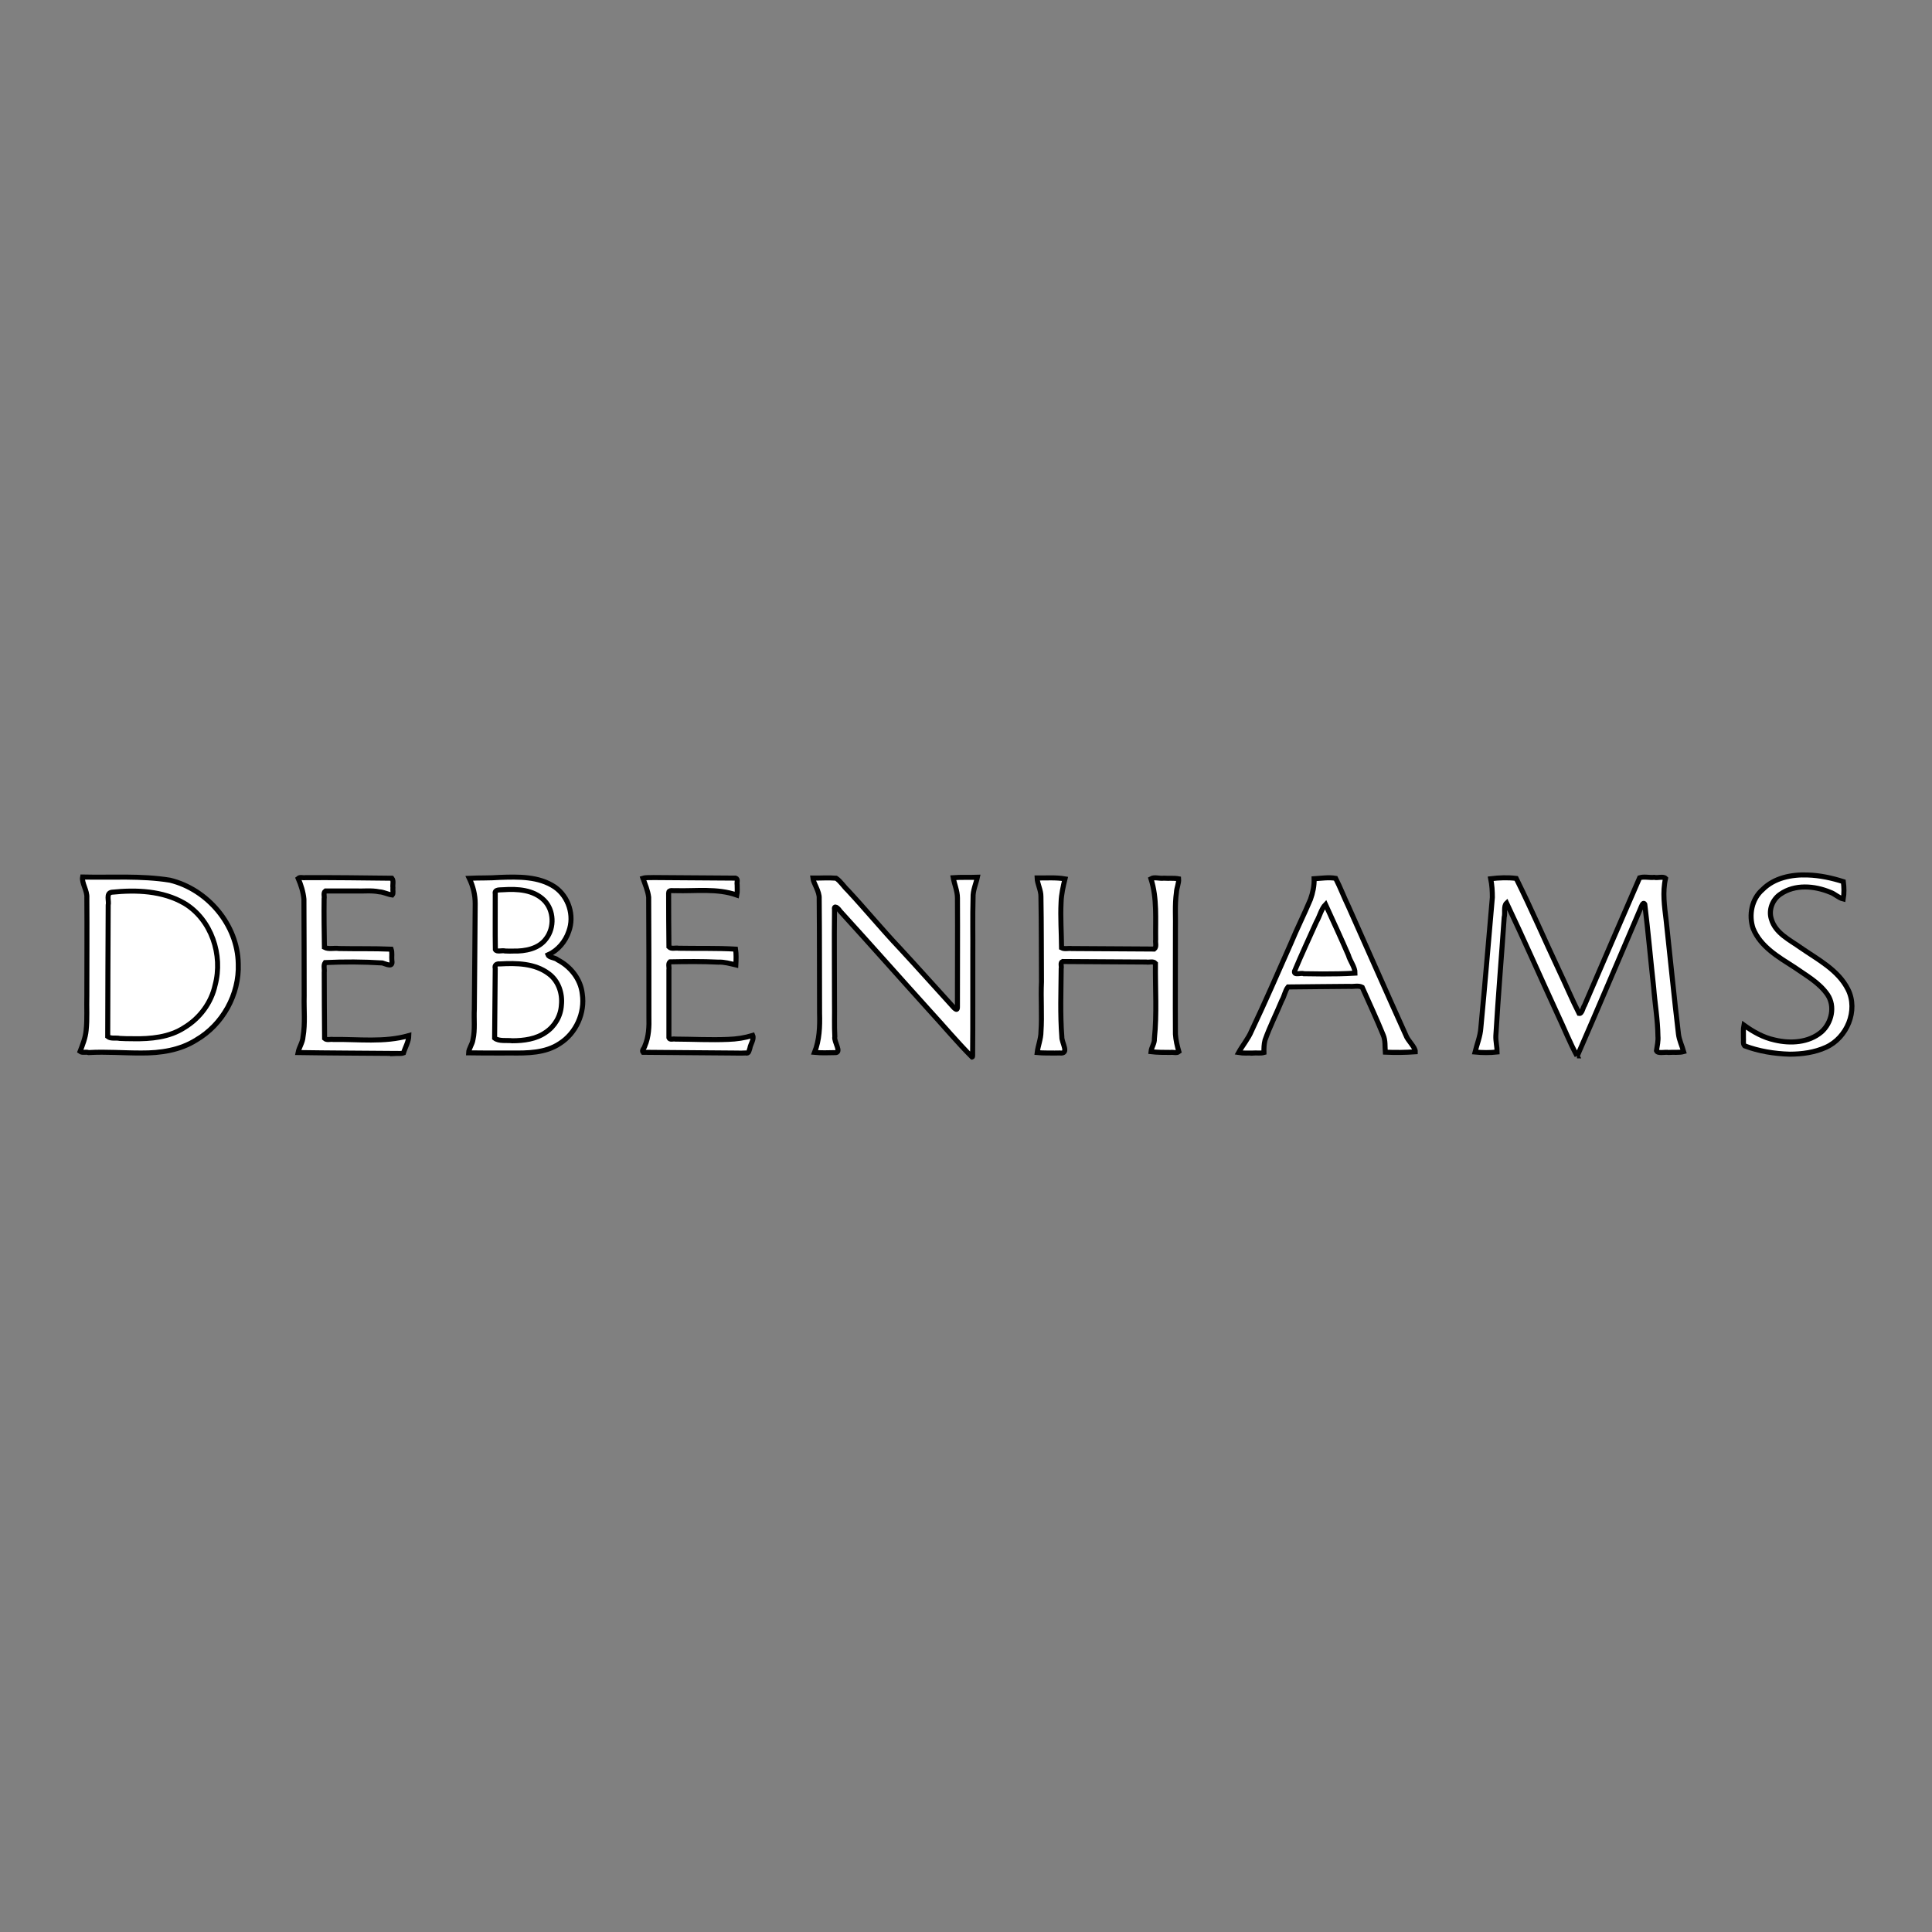 <?xml version="1.0"?>
<svg width="300" height="300" xmlns="http://www.w3.org/2000/svg">

 <rect width="100%" height="100%" fill="#808080" stroke="none"/>

 <g>
  <title>background</title>
  <rect fill="none" id="canvas_background" height="402" width="582" y="-1" x="-1"/>
 </g>
 <g>
  <title>Layer 1</title>
  <path fill="#ffffff" stroke="#000000" stroke-width="0.78" d="m150.946,164.144c-2.294,-2.299 -4.4,-4.825 -6.606,-7.223c-4.646,-5.136 -9.228,-10.33 -13.897,-15.445c-0.285,-0.43 -1.001,-1.12 -0.861,-0.135c-0.061,4.792 0.007,9.587 -0.002,14.38c0.029,1.751 -0.044,3.512 0.05,5.258c-0.19,0.767 1.215,2.568 -0.024,2.473c-1.039,0.023 -2.085,0.06 -3.121,-0.039c0.761,-1.927 0.837,-4.01 0.777,-6.053c-0.026,-5.944 -0,-11.891 -0.058,-17.833c0.069,-1.108 -0.911,-2.389 -0.983,-3.182c1.198,0.023 2.416,-0.082 3.603,0.019c0.711,0.477 1.2,1.303 1.836,1.896c2.744,2.951 5.305,6.064 8.075,8.991c2.708,2.918 5.349,5.898 8.036,8.834c0.234,0.249 0.902,1.134 0.898,0.297c-0.005,-5.648 0.04,-11.297 0.004,-16.943c0.002,-1.069 -0.49,-2.186 -0.659,-3.155c1.222,-0.091 2.504,-0.018 3.75,-0.063c-0.217,1.019 -0.708,2.049 -0.668,3.147c-0.085,2.981 -0.015,5.969 -0.04,8.953c-0.016,5.183 0.023,10.369 -0.028,15.551c-0.012,0.077 0.011,0.245 -0.08,0.272l0,0z" id="path4395"/>
  <path fill="#ffffff" stroke="#000000" stroke-width="0.78" d="m244.878,163.957c-1.118,-2.048 -2.011,-4.336 -3.032,-6.48c-2.646,-5.746 -5.193,-11.544 -7.899,-17.258c-0.517,0.476 -0.19,1.536 -0.377,2.219c-0.416,6.133 -0.937,12.261 -1.296,18.397c-0.037,0.842 0.203,1.773 0.196,2.521c-1.122,0.119 -2.292,0.114 -3.424,0.005c0.306,-1.24 0.807,-2.437 0.897,-3.731c0.643,-6.757 1.195,-13.527 1.789,-20.288c0.002,-0.971 -0.06,-1.942 -0.255,-2.895c1.308,-0.157 2.664,-0.214 3.961,-0.048c2.345,4.727 4.431,9.578 6.678,14.352c1.047,2.192 1.988,4.461 3.087,6.616c0.456,0.087 0.591,-0.929 0.851,-1.287c2.855,-6.592 5.674,-13.201 8.545,-19.784c0.711,-0.222 1.525,0.018 2.268,-0.062c0.517,0.132 1.42,-0.197 1.759,0.158c-0.492,2.141 -0.168,4.33 0.089,6.476c0.65,5.895 1.217,11.802 1.915,17.689c0.112,0.954 0.555,1.845 0.806,2.736c-0.698,0.196 -1.574,0.066 -2.337,0.129c-0.557,-0.103 -1.685,0.224 -1.883,-0.259c0.116,-0.767 0.297,-1.523 0.226,-2.31c-0.026,-2.5 -0.466,-4.983 -0.657,-7.475c-0.475,-4.319 -0.856,-8.652 -1.381,-12.963c-0.29,-0.526 -0.573,0.503 -0.698,0.738c-3.245,7.544 -6.427,15.12 -9.713,22.644c-0.053,0.035 -0.043,0.149 -0.116,0.16l0,0z" id="path4393"/>
  <path fill="#ffffff" stroke="#000000" stroke-width="0.78" d="m277.9,163.692c-2.374,-0.066 -4.782,-0.455 -6.998,-1.293c-0.302,-0.328 -0.127,-0.875 -0.182,-1.298c0.012,-0.64 -0.049,-1.287 0.075,-1.92c1.441,1.043 3.02,1.934 4.778,2.309c2.436,0.586 5.288,0.429 7.27,-1.261c1.575,-1.4 2.16,-3.977 0.936,-5.78c-1.28,-1.869 -3.332,-2.981 -5.145,-4.256c-2.463,-1.577 -5.264,-3.174 -6.414,-6.025c-0.7,-2.068 -0.225,-4.58 1.469,-6.036c1.812,-1.832 4.518,-2.364 7.012,-2.264c1.881,0.057 3.742,0.463 5.532,1.031c0.114,0.892 0.138,1.806 -0.015,2.696c-0.749,-0.181 -1.297,-0.807 -2.032,-1.048c-2.433,-1.009 -5.479,-1.276 -7.743,0.307c-1.228,0.831 -1.848,2.452 -1.385,3.875c0.63,2.18 2.845,3.209 4.552,4.425c2.672,1.855 5.822,3.453 7.344,6.484c1.64,3.274 -0.167,7.528 -3.431,8.991c-1.756,0.797 -3.707,1.058 -5.621,1.063z" id="path4391"/>
  <path fill="#ffffff" stroke="#000000" stroke-width="0.78" d="m61.377,163.575c-5.031,-0.047 -10.063,-0.054 -15.093,-0.135c0.155,-0.823 0.725,-1.573 0.77,-2.45c0.366,-2.096 0.117,-4.229 0.178,-6.343c-0.017,-5.007 -0.003,-10.017 -0.039,-15.021c-0.107,-1.122 -0.449,-2.202 -0.892,-3.232c0.289,-0.253 0.762,-0.047 1.125,-0.114c4.476,-0.02 8.951,0.039 13.426,0.09c0.31,0.394 0.092,0.982 0.158,1.454c-0.052,0.358 0.112,0.916 -0.1,1.15c-0.688,-0.085 -1.319,-0.456 -2.025,-0.494c-1.214,-0.251 -2.465,-0.078 -3.697,-0.129c-1.551,0 -3.103,0 -4.654,0c-0.375,0.273 -0.126,0.807 -0.206,1.203c-0.037,2.516 0.009,5.032 0.045,7.547c0.654,0.349 1.53,0.073 2.262,0.187c2.701,0.056 5.405,-0.014 8.105,0.1c0.189,0.55 0.048,1.178 0.107,1.758c0.2,1.15 -0.795,0.574 -1.473,0.381c-2.957,-0.181 -5.926,-0.2 -8.885,-0.058c-0.305,0.434 -0.075,1.018 -0.144,1.518c0.018,3.419 0.012,6.845 0.055,10.261c0.35,0.318 0.898,0.086 1.336,0.16c3.918,-0.058 7.915,0.498 11.746,-0.601c-0.019,0.944 -0.559,1.8 -0.826,2.691c-0.413,0.145 -0.855,0.057 -1.281,0.08l0,-0z" id="path4389"/>
  <path fill="#ffffff" stroke="#000000" stroke-width="0.78" d="m114.448,163.518c-4.867,-0.033 -9.734,-0.077 -14.601,-0.117c-0.248,-0.305 0.231,-0.66 0.283,-0.984c0.619,-1.435 0.675,-3.014 0.633,-4.552c-0.001,-6.179 0.002,-12.362 -0.038,-18.54c-0.122,-1.027 -0.552,-2.005 -0.889,-2.95c0.479,-0.149 1.112,-0.077 1.652,-0.109c4.248,0.03 8.496,0.058 12.745,0.088c0.42,0.14 0.148,0.702 0.234,1.033c-0.006,0.534 0.058,1.073 -0.052,1.601c-3.065,-1.086 -6.36,-0.593 -9.536,-0.687c-0.36,0.049 -1.05,-0.192 -1.054,0.368c0.015,2.786 -0,5.573 0.047,8.359c0.389,0.388 1.008,0.119 1.495,0.216c2.95,0.06 5.906,-0.038 8.852,0.135c0.121,0.81 0.084,1.641 0.042,2.455c-0.901,-0.211 -1.791,-0.474 -2.729,-0.435c-2.497,-0.12 -5,-0.094 -7.498,-0.045c-0.336,0.297 -0.091,0.834 -0.165,1.239c0,3.518 0,7.037 0,10.555c0.14,0.38 0.675,0.122 0.982,0.202c2.745,0.013 5.492,0.162 8.236,0.045c1.29,-0.042 2.564,-0.233 3.796,-0.615c0.252,0.578 -0.349,1.366 -0.442,1.997c-0.135,0.348 -0.137,0.868 -0.645,0.73c-0.447,0.036 -0.899,0.01 -1.345,0.014l0,-0z" id="path4377"/>
  <path fill="#ffffff" stroke="#000000" stroke-width="0.78" d="m163.82,163.515c-0.917,-0.021 -1.845,0.021 -2.767,-0.072c0.121,-1.029 0.588,-2.138 0.589,-3.239c0.177,-2.583 -0.047,-5.176 0.077,-7.761c-0.034,-4.415 -0.002,-8.834 -0.085,-13.247c0.015,-0.971 -0.571,-1.989 -0.594,-2.867c1.441,0.019 2.917,-0.103 4.332,0.142c-0.284,1.155 -0.573,2.412 -0.61,3.64c-0.119,2.354 0.055,4.71 0.075,7.065c0.458,0.238 1.041,0.048 1.55,0.114c4.28,0.026 8.56,0.048 12.84,0.078c0.423,-0.337 0.144,-0.982 0.224,-1.454c-0.054,-3.162 0.25,-6.404 -0.733,-9.464c0.534,-0.313 1.357,0.01 1.993,-0.085c0.758,0.056 1.581,-0.042 2.305,0.093c0.06,0.65 -0.314,1.434 -0.343,2.139c-0.273,1.954 -0.1,3.934 -0.152,5.9c0.005,5.36 -0.036,10.721 -0.002,16.08c0.057,0.927 0.272,1.834 0.534,2.722c-0.346,0.283 -0.885,0.051 -1.311,0.121c-1.007,-0.006 -2.015,0.006 -3.017,-0.115c0.064,-0.697 0.577,-1.286 0.527,-2.017c0.407,-3.889 0.122,-7.801 0.163,-11.701c-0.341,-0.387 -0.967,-0.117 -1.43,-0.202c-4.33,-0.025 -8.659,-0.054 -12.989,-0.079c-0.409,0.16 -0.122,0.756 -0.216,1.099c-0.025,3.53 -0.176,7.069 0.1,10.592c-0.047,0.923 1.267,2.714 -0.351,2.508c-0.237,0.002 -0.475,0.008 -0.711,0.01l0,0z" id="path4375"/>
  <g id="svg_3">
   <path fill="#ffffff" stroke="#000000" stroke-width="0.78" d="m21.959,163.509c-2.732,0.012 -5.467,-0.226 -8.198,-0.066c-0.416,-0.149 -0.978,0.084 -1.328,-0.174c0.396,-1.028 0.842,-2.134 0.942,-3.273c0.194,-1.79 0.057,-3.599 0.109,-5.397c0.001,-5.064 0.039,-10.131 0.001,-15.194c0.086,-1.081 -0.828,-2.314 -0.659,-3.221c4.511,0.105 9.088,-0.236 13.574,0.494c5.828,1.414 10.508,6.93 10.597,12.986c0.184,4.742 -2.422,9.435 -6.521,11.818c-2.533,1.604 -5.572,2.049 -8.517,2.027l0,0z" id="path4387"/>
   <path fill="#ffffff" stroke="#000000" stroke-width="0.78" d="m20.645,161.298c2.748,0.036 5.633,-0.205 7.994,-1.75c2.39,-1.441 4.179,-3.847 4.767,-6.588c1.247,-4.654 -0.561,-10.169 -4.778,-12.696c-3.386,-1.96 -7.468,-2.112 -11.263,-1.721c-0.976,0.141 -0.396,1.364 -0.566,2.011c-0.037,6.8 -0.052,13.599 -0.073,20.399c0.494,0.39 1.269,0.153 1.865,0.29c0.684,0.033 1.37,0.058 2.054,0.055l0,-0z" id="path4385"/>
  </g>
  <g id="svg_4">
   <path fill="#ffffff" stroke="#000000" stroke-width="0.78" d="m78.001,163.51c-1.746,-0.004 -3.493,0.012 -5.239,-0.024c0.018,-0.64 0.598,-1.351 0.684,-2.07c0.346,-1.55 0.125,-3.155 0.208,-4.729c0.034,-5.453 0.113,-10.907 0.136,-16.36c0.003,-1.369 -0.33,-2.717 -0.922,-3.95c1.566,-0.077 3.162,-0.012 4.738,-0.136c2.905,-0.103 6.049,-0.182 8.563,1.505c2.135,1.492 3.06,4.441 2.152,6.881c-0.53,1.578 -1.693,2.96 -3.222,3.649c0.173,0.442 1.117,0.403 1.508,0.779c1.996,1.035 3.563,2.993 3.808,5.264c0.453,2.967 -0.963,6.116 -3.504,7.722c-2.228,1.488 -5.018,1.497 -7.605,1.466c-0.434,0.001 -0.873,-0.001 -1.305,0.002l0,-0z" id="path4383"/>
   <path fill="#ffffff" stroke="#000000" stroke-width="0.78" d="m79.558,161.61c1.784,-0.006 3.695,-0.256 5.182,-1.308c1.409,-0.938 2.331,-2.521 2.433,-4.216c0.197,-1.825 -0.446,-3.778 -1.971,-4.891c-2.164,-1.626 -4.991,-1.663 -7.579,-1.518c-0.499,-0.059 -0.867,0.173 -0.723,0.7c-0.039,3.607 -0.07,7.214 -0.097,10.821c0.686,0.538 1.899,0.304 2.754,0.411z" id="path4381"/>
   <path fill="#ffffff" stroke="#000000" stroke-width="0.78" d="m79.704,147.684c1.854,0.036 3.969,-0.349 5.113,-1.947c1.302,-1.707 1.211,-4.392 -0.32,-5.931c-1.654,-1.656 -4.16,-1.803 -6.371,-1.648c-0.454,0.045 -1.379,-0.089 -1.224,0.637c0.013,2.884 -0.035,5.774 0.017,8.654c0.213,0.427 1.062,0.076 1.508,0.221c0.425,0.03 0.853,0.017 1.277,0.013l0,0z" id="path4379"/>
  </g>
  <g id="svg_5">
   <path fill="#ffffff" stroke="#000000" stroke-width="0.78" d="m194.571,163.511c-0.747,-0.01 -1.498,0.057 -2.239,-0.07c0.6,-1.098 1.505,-2.156 2.006,-3.364c2.125,-4.485 4.101,-9.041 6.107,-13.581c0.953,-2.307 2.082,-4.54 3.044,-6.84c0.366,-1.029 0.606,-2.109 0.567,-3.205c1.101,-0.062 2.277,-0.259 3.343,-0.064c0.726,1.422 1.29,2.921 1.985,4.36c2.976,6.652 5.902,13.328 8.904,19.967c0.291,0.876 1.506,1.887 1.48,2.61c-1.549,0.109 -3.107,0.125 -4.658,0.059c-0.074,-0.887 0.042,-1.818 -0.327,-2.667c-1.019,-2.499 -2.159,-4.948 -3.258,-7.413c-0.599,-0.326 -1.333,-0.067 -1.991,-0.139c-3.175,0.033 -6.351,0.048 -9.526,0.09c-0.472,0.574 -0.571,1.441 -0.967,2.099c-0.848,2.06 -1.87,4.056 -2.61,6.156c-0.164,0.631 -0.179,1.282 -0.166,1.928c-0.531,0.15 -1.142,0.031 -1.694,0.075l0,-0z" id="path4373"/>
   <path fill="#ffffff" stroke="#000000" stroke-width="0.78" d="m205.366,151.234c1.681,0.005 3.364,-0.022 5.042,-0.123c0.017,-0.927 -0.774,-1.865 -1.031,-2.789c-1.143,-2.644 -2.355,-5.258 -3.55,-7.879c-0.641,0.649 -0.921,1.867 -1.417,2.718c-1.141,2.548 -2.325,5.081 -3.401,7.657c-0.119,0.704 1.049,0.184 1.426,0.381c0.977,0.021 1.954,0.031 2.932,0.035l0,0z" id="path3859"/>
  </g>
 </g>
</svg>